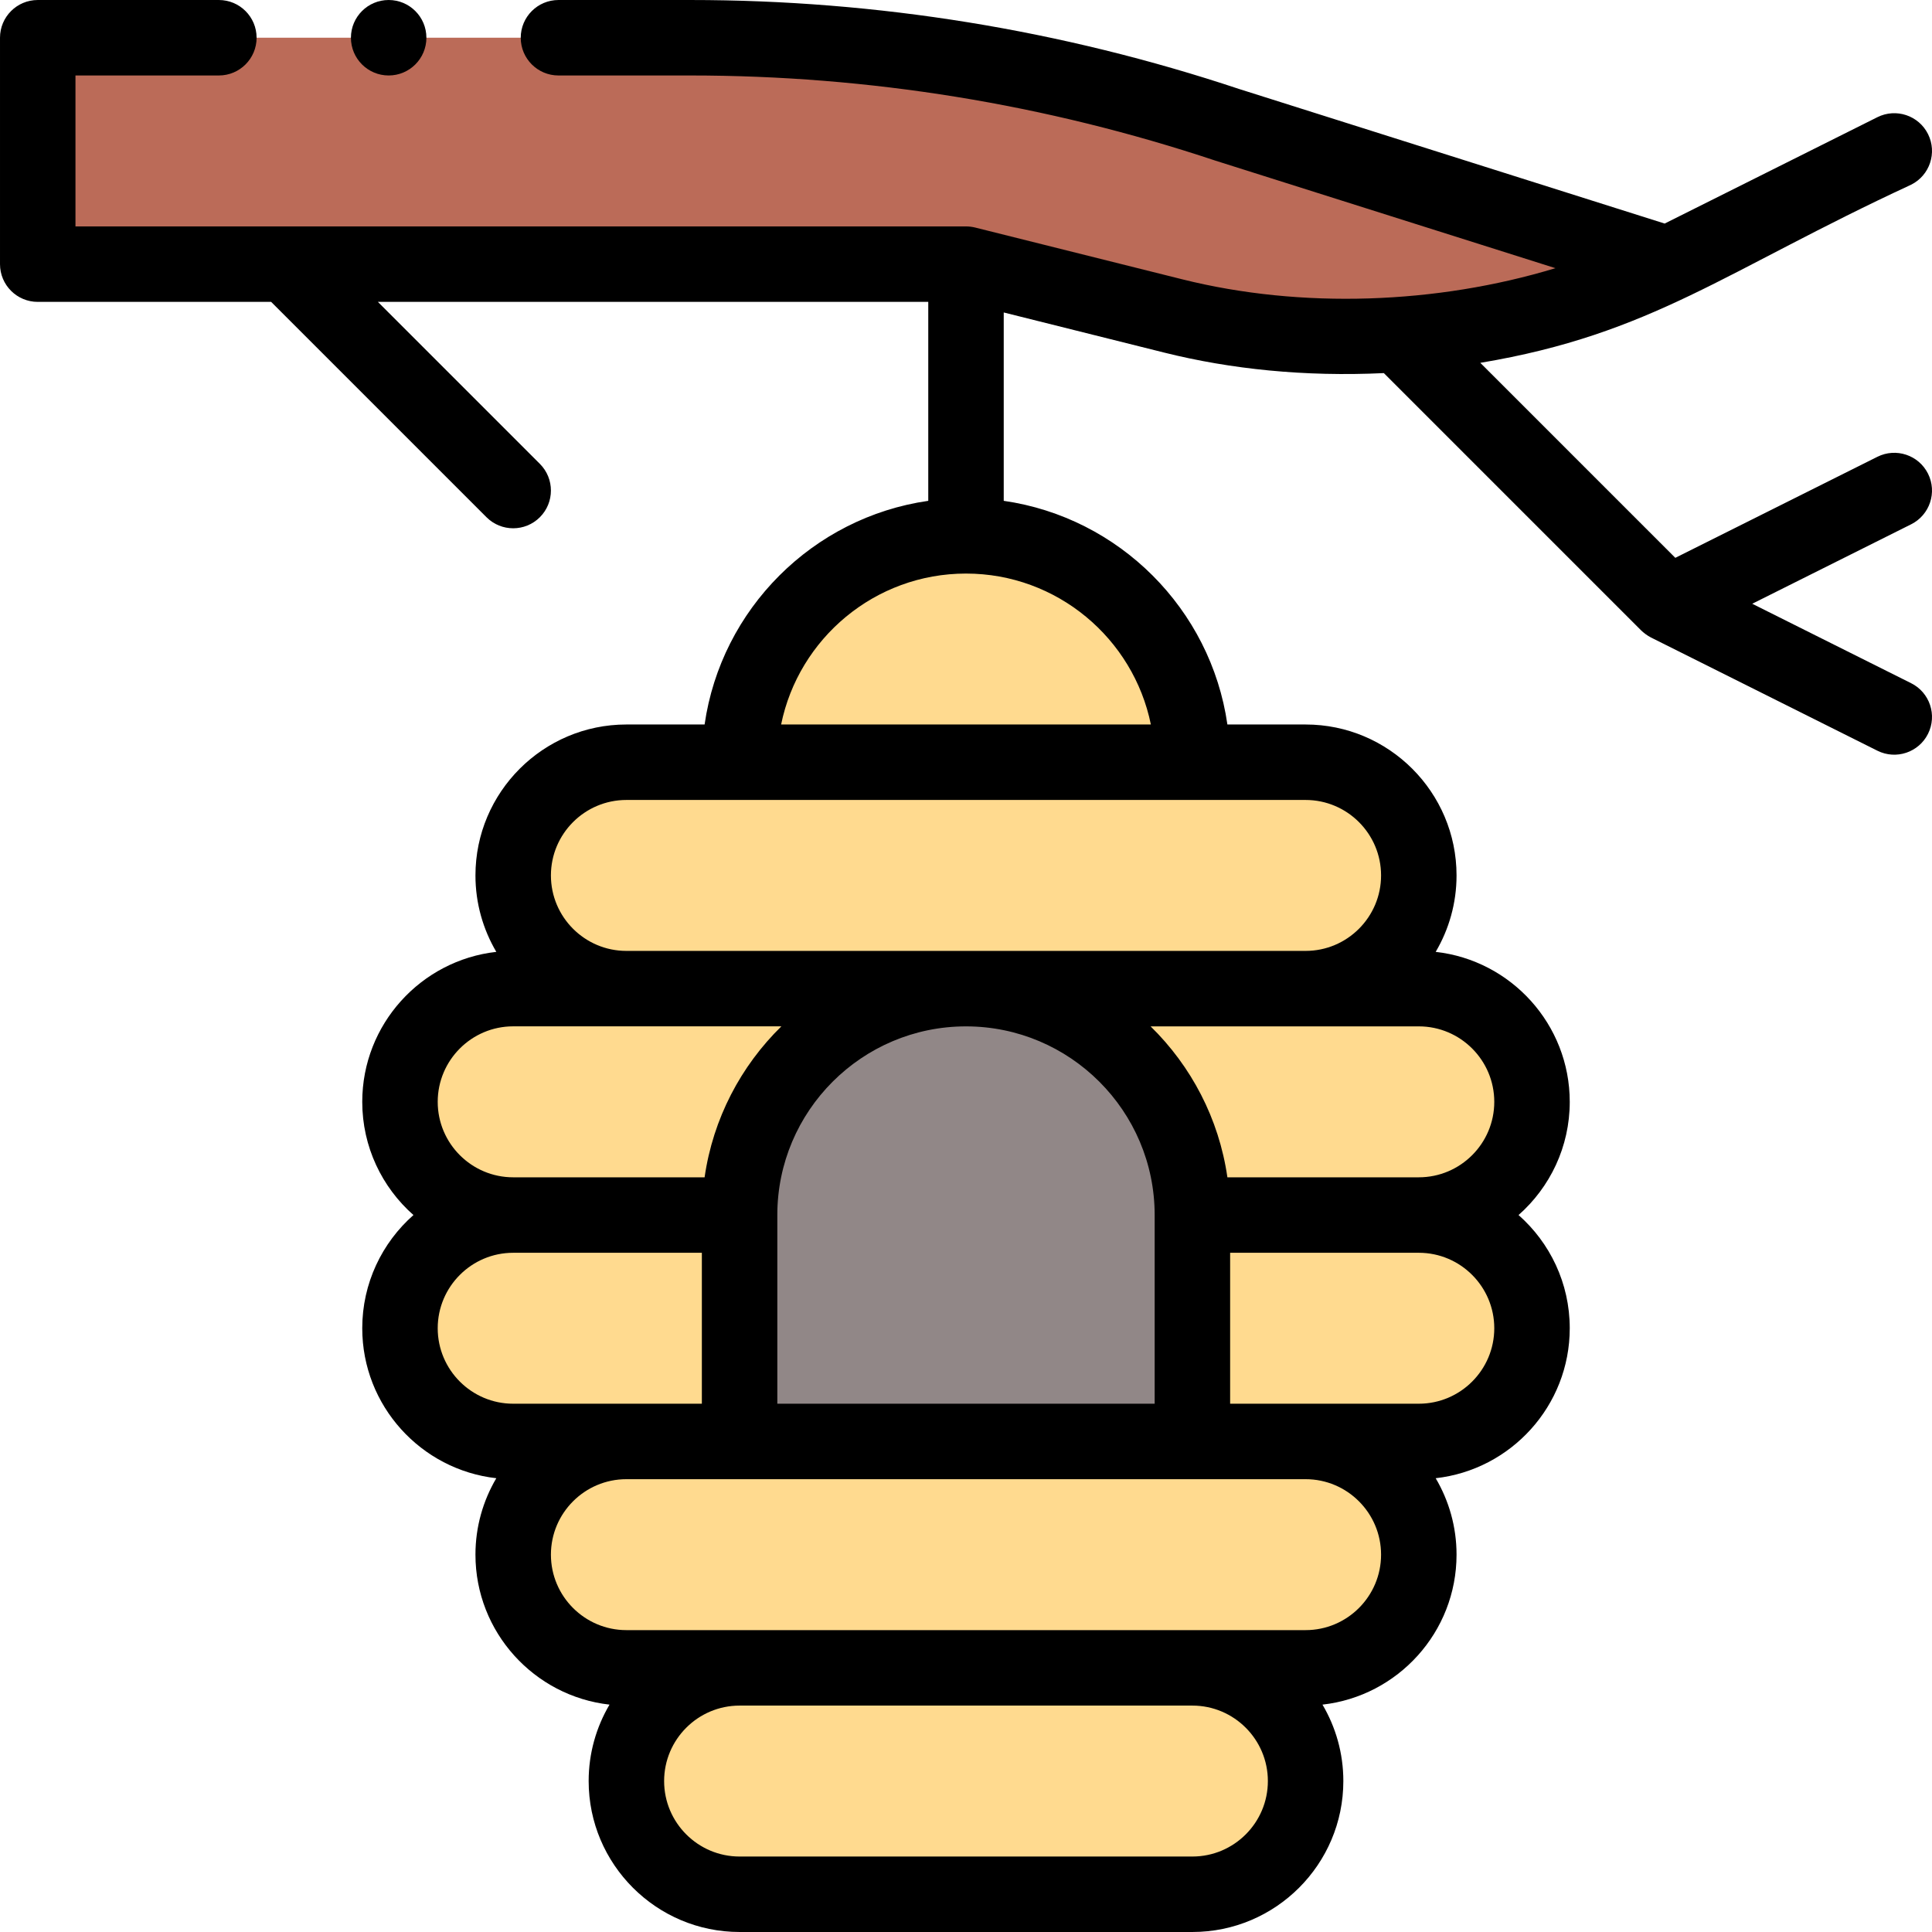 <svg id="Capa_1" enable-background="new 0 0 512.002 512.002" height="512" viewBox="0 0 512.002 512.002" width="512" xmlns="http://www.w3.org/2000/svg"><g><g><path d="m376 322.001c16.57 0 30-13.43 30-30s-13.43-30-30-30h-30c16.57 0 30-13.43 30-30s-13.43-30-30-30h-30c0-33.14-26.86-60-60-60s-60 26.86-60 60h-30c-16.57 0-30 13.43-30 30s13.43 30 30 30h-30c-16.57 0-30 13.43-30 30s13.43 30 30 30c-16.57 0-30 13.43-30 30s13.43 30 30 30h30c-16.57 0-30 13.43-30 30s13.43 30 30 30h30c-16.57 0-30 13.43-30 30s13.43 30 30 30h120c16.57 0 30-13.43 30-30s-13.43-30-30-30h30c16.57 0 30-13.43 30-30s-13.43-30-30-30h30c16.57 0 30-13.43 30-30s-13.43-30-30-30z" fill="#ffda8f"/><path d="m325.28 33.091 116.72 36.91c-38.72 19.36-89.08 24.23-131.08 13.73l-54.92-13.73c-7.134 0-239.245 0-246 0v-60h172.98c48.36 0 96.41 7.8 142.3 23.09z" fill="#bb6b58"/><path d="m316 322.001v60h-120v-60c0-33.14 26.86-60 60-60s60 26.86 60 60z" fill="#918787"/></g><g><circle cx="103" cy="10.001" r="10"/><path d="m10 80.001h61.857l57.071 57.071c3.906 3.905 10.236 3.905 14.143 0 3.905-3.905 3.905-10.237 0-14.143l-42.929-42.929h145.858v52.726c-30.608 4.399-54.875 28.666-59.274 59.274h-20.726c-22.056 0-40 17.944-40 40 0 7.389 2.022 14.311 5.529 20.256-19.958 2.232-35.529 19.201-35.529 39.745 0 11.934 5.254 22.665 13.569 30-8.315 7.335-13.569 18.066-13.569 30 0 20.544 15.571 37.513 35.529 39.744-3.507 5.946-5.529 12.868-5.529 20.256 0 20.544 15.571 37.513 35.529 39.744-3.507 5.946-5.529 12.868-5.529 20.256 0 22.056 17.944 40 40 40h120c22.056 0 40-17.944 40-40 0-7.389-2.022-14.311-5.529-20.256 19.958-2.231 35.529-19.2 35.529-39.744 0-7.389-2.022-14.311-5.529-20.256 19.958-2.231 35.529-19.2 35.529-39.744 0-11.934-5.254-22.665-13.569-30 8.315-7.335 13.569-18.066 13.569-30 0-20.544-15.571-37.513-35.529-39.744 3.507-5.946 5.529-12.868 5.529-20.256 0-22.056-17.944-40-40-40h-20.726c-4.399-30.609-28.666-54.875-59.274-59.274v-49.918l42.494 10.624c17.655 4.414 37.299 6.438 58.239 5.444l68.196 68.196c.545.545 1.662 1.404 2.6 1.873l60 30c4.96 2.48 10.956.447 13.416-4.472 2.47-4.94.468-10.947-4.473-13.417l-42.111-21.056 42.111-21.055c4.94-2.47 6.942-8.477 4.473-13.417-2.471-4.94-8.481-6.942-13.416-4.472l-53.553 26.777-51.678-51.678c45.52-7.612 64.92-24.389 114.175-47.21 4.94-2.47 6.942-8.477 4.473-13.417-2.471-4.94-8.481-6.942-13.416-4.472l-56.376 28.188-112.787-35.666c-46.981-15.644-95.898-23.578-145.387-23.578h-34.979c-5.522 0-10 4.477-10 10s4.478 10 10 10h34.979c47.362 0 94.176 7.596 139.139 22.577.049.016 90.089 28.49 90.089 28.49-31.448 9.545-67.346 10.841-98.862 2.961l-54.92-13.73c-.733-.183-1.649-.298-2.426-.298-4.518 0-230.553 0-236 0v-40h38c5.522 0 10-4.477 10-10s-4.478-10-10-10h-48c-5.522 0-10 4.477-10 10v60c0 5.523 4.478 10 10 10zm126 191.99h71.077c-10.739 10.509-18.114 24.443-20.351 40.01h-50.726c-11.028 0-20-8.972-20-20s8.972-20.01 20-20.01zm170 50.01v50h-100v-50c0-27.57 22.43-50 50-50s50 22.43 50 50zm-190 30c0-11.028 8.972-20 20-20h50v40c-21.449 0-26.562 0-50 0-11.028 0-20-8.972-20-20zm200 140h-120c-11.028 0-20-8.972-20-20s8.972-20 20-20h120c11.028 0 20 8.972 20 20s-8.972 20-20 20zm30-60h-180c-11.028 0-20-8.972-20-20s8.972-20 20-20h180c11.028 0 20 8.972 20 20s-8.972 20-20 20zm30-60c-23.289 0-28.4 0-50 0v-40h50c11.028 0 20 8.972 20 20s-8.972 20-20 20zm20-80c0 11.028-8.972 20-20 20h-50.726c-2.237-15.567-9.613-29.491-20.351-40h71.077c11.028 0 20 8.972 20 20zm-30-60c0 11.028-8.972 20-20 20h-180c-11.028 0-20-8.972-20-20s8.972-20 20-20h180c11.028 0 20 8.972 20 20zm-61.006-40h-97.988c4.646-22.795 24.847-40 48.994-40s44.348 17.205 48.994 40z"/></g></g></svg>